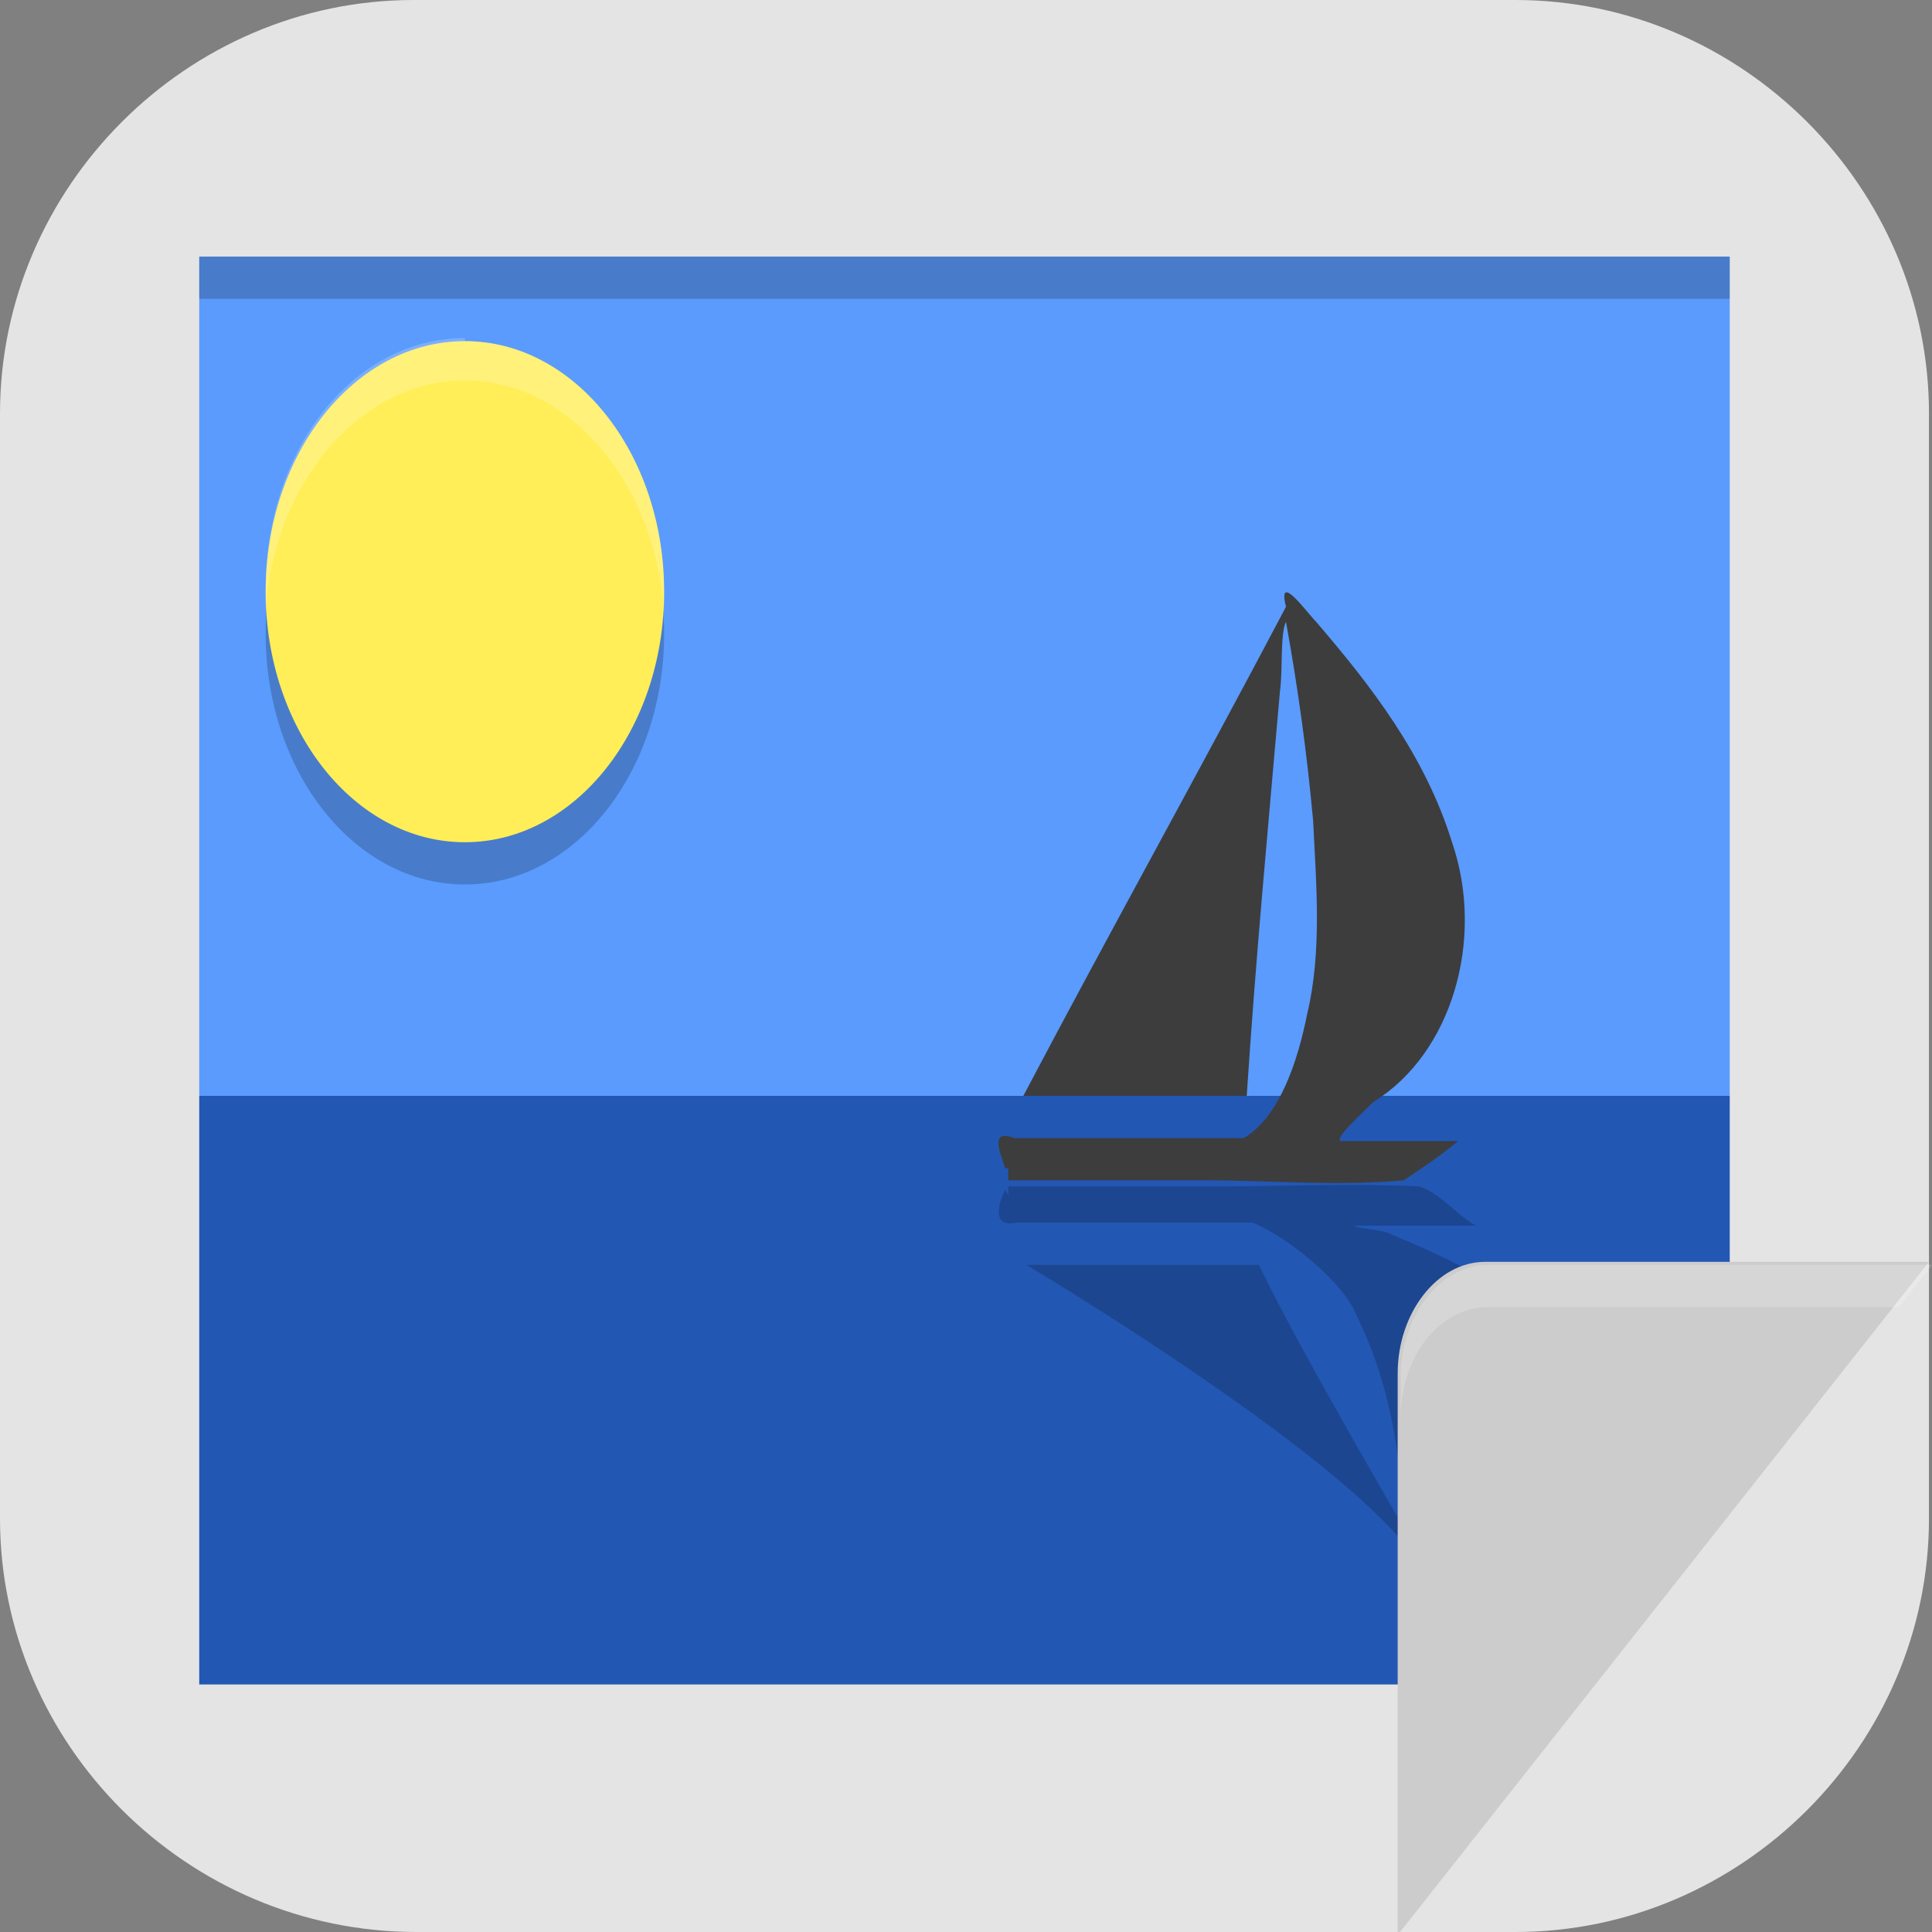 <?xml version="1.0" encoding="UTF-8"?>
<svg id="_图层_1" xmlns="http://www.w3.org/2000/svg" version="1.1" viewBox="0 0 64 64" width="32" height="32">
  <rect x="0" y="0" width="64" height="64" fill="#808080" stroke="none"/>
  <!-- Generator: Adobe Illustrator 29.0.1, SVG Export Plug-In . SVG Version: 2.1.0 Build 192)  -->
  <defs>
    <style>
      .st0 {
        fill: #2357b4;
      }

      .st1 {
        fill: #3f3f3f;
      }

      .st1, .st2, .st3, .st4, .st5, .st6 {
        display: none;
      }

      .st2, .st3, .st7, .st8, .st5 {
        isolation: isolate;
      }

      .st2, .st7, .st8, .st5 {
        opacity: .2;
      }

      .st3 {
        opacity: .1;
      }

      .st3, .st9, .st10, .st8, .st5 {
        fill: #fff;
      }

      .st10 {
        fill-rule: evenodd;
      }

      .st11 {
        fill: #ffee58;
      }

      .st12 {
        fill: #39b44a;
      }

      .st13 {
        fill: #ccc;
      }

      .st6, .st14 {
        fill: #e4e4e4;
      }

      .st15 {
        fill: #3d3d3d;
      }

      .st16 {
        fill: #5a9bfd;
      }
    </style>
  </defs>
  <path class="st14" d="M50.4,64H13.8c-7.6,0-13.8-6.2-13.8-13.7V13.7C0,6.2,6.2,0,13.7,0h36.5c7.5,0,13.7,6.2,13.7,13.7v36.6c0,7.5-6.2,13.7-13.7,13.7h.1Z"/>
  <g class="st4">
    <ellipse class="st2" cx="31.9" cy="33.1" rx="31.9" ry="31.9"/>
    <ellipse class="st1" cx="31.9" cy="31.9" rx="31.9" ry="31.9"/>
    <path class="st7" d="M30.8,7.8c-13.1.6-23.6,11.1-24.1,24.2h11c.5-7,6.1-12.6,13.1-13.2V7.8ZM33,7.8v11c7,.5,12.6,6.1,13.2,13.2h11c-.6-13.1-11.1-23.6-24.2-24.2ZM6.6,34.2c.6,13.1,11.1,23.6,24.2,24.2v-11c-7-.5-12.6-6.1-13.2-13.2H6.6ZM46.2,34.2c-.5,7-6.1,12.6-13.1,13.2v11c13.1-.6,23.6-11.1,24.1-24.2h-11Z"/>
    <path class="st12" d="M30.8,6.6c-13.1.6-23.6,11.1-24.1,24.2h11c.5-7,6.1-12.6,13.1-13.2V6.6ZM33,6.7v11c7,.5,12.6,6.1,13.2,13.2h11c-.6-13.1-11.1-23.6-24.2-24.2ZM6.6,33.1c.6,13.1,11.1,23.6,24.2,24.2v-11c-7-.5-12.6-6.1-13.2-13.2H6.6ZM46.2,33.1c-.5,7-6.1,12.6-13.1,13.2v11c13.1-.6,23.6-11.1,24.1-24.2h-11Z"/>
    <path class="st7" d="M50.6,22s-.5,0-1.1.2c-.5.2-1.1,1.1-1.1,2h1.1c0-1.1,1.1-1.1,1.1-1.1,0,0,1.1,0,1.1.9s-.1.5-.3.8c-.2.2-.5.4-.9.7-1,.7-2.1,1.7-2.1,2.5v.7h4.4v-1.1h-3.3c1.1-1.3,3.3-2.2,3.3-3.5s-.6-1.5-1.1-1.7c-.5-.2-1.1-.2-1.1-.2ZM19.8,28.6v8.8h2.2v-2.2h.7c.9,0,1.7,0,2.2-.3.5-.3.9-.6,1.2-1.1.2-.5.3-2,.3-2.5,0-.9-.3-1.5-.9-2-.6-.5-1.5-.7-2.7-.7h-3.1ZM28.6,28.6v8.8h2.2v-3.3h2.2v3.3h2.2v-8.8h-2.2v3.3h-2.2v-3.3h-2.2ZM37.4,28.6v8.8h2.3c1.4,0,2.4-.4,3.2-1.1.8-.8,1.1-1.9,1.1-3.4s-.2-1.7-.5-2.4c-.3-.6-.8-1.1-1.4-1.5-.6-.3-1.3-.5-2.2-.5h-2.5ZM22,30.8h1c.8,0,1.2.4,1.2,1.1s-.1.7-.4.9c-.3.2-.6.3-1,.3h-.8v-2.2ZM39.6,30.8h.6c.5,0,.9.2,1.2.5.3.3.4.9.4,1.7,0,1.5-.6,2.2-1.7,2.2h-.5v-4.4Z"/>
    <path class="st9" d="M19.8,27.5v8.8h2.2v-2.2h.7c.9,0,1.7,0,2.2-.3.5-.3.9-.6,1.2-1.1.2-.5.3-2,.3-2.5,0-.9-.3-1.5-.9-2-.6-.5-1.5-.7-2.7-.7h-3.1ZM22,29.7h1c.8,0,1.2.4,1.2,1.1s-.1.7-.4.9c-.3.2-.6.3-1,.3h-.8v-2.2Z"/>
    <path class="st9" d="M28.6,27.5v8.8h2.2v-3.3h2.2v3.3h2.2v-8.8h-2.2v3.3h-2.2v-3.3h-2.2Z"/>
    <path class="st9" d="M37.4,27.5v8.8h2.3c1.4,0,2.4-.4,3.2-1.1.8-.8,1.1-1.9,1.1-3.4s-.2-1.7-.5-2.4c-.3-.6-.8-1.1-1.4-1.5-.6-.3-1.3-.5-2.2-.5h-2.5ZM39.6,29.7h.6c.5,0,.9.2,1.2.5.3.3.4.9.4,1.7,0,1.5-.6,2.2-1.7,2.2h-.5v-4.4Z"/>
    <path class="st10" d="M50.6,20.9s-.5,0-1.1.2c-.5.2-1.1,1.1-1.1,2h1.1c0-1.1,1.1-1.1,1.1-1.1,0,0,1.1,0,1.1.9s-.1.5-.3.8c-.2.2-.5.4-.9.7-1,.7-2.1,1.7-2.1,2.5v.7h4.4v-1.1h-3.3c1.1-1.3,3.3-2.2,3.3-3.5s-.6-1.5-1.1-1.7c-.5-.2-1.1-.2-1.1-.2Z"/>
    <path class="st3" d="M31.9,0C14.3,0,0,14.3,0,31.9c0,.2,0,.4,0,.5C.3,15.1,14.5,1.1,31.9,1.1c17.4,0,31.6,14,31.9,31.4,0-.2,0-.4,0-.5C63.8,14.3,49.5,0,31.9,0Z"/>
    <path class="st8" d="M30.8,6.6c-13.1.6-23.6,11.1-24.1,24.2h0c1.1-12.6,11.4-22.5,24.1-23.1v-1.1ZM33,6.7v1.1c12.7.6,22.9,10.4,24.1,23.1h.1c-.6-13.1-11.1-23.6-24.2-24.2ZM6.6,33.1c0,.4,0,.7.1,1.1h10.9c.5,7,6.1,12.6,13.2,13.2v-1.1c-7-.5-12.6-6.1-13.2-13.2H6.6ZM46.2,33.1c-.5,7-6.1,12.6-13.1,13.2v1.1c7-.5,12.6-6.1,13.1-13.2h10.9c0-.4,0-.7.1-1.1h-11Z"/>
  </g>
  <g>
    <path class="st2" d="M64,5.5c0-2.2-1.4-4-3.2-4H3.2C1.4,1.5,0,3.3,0,5.5v56c0,2.2,1.4,4,3.2,4h43.1l17.6-22.3V5.5Z"/>
    <path class="st6" d="M64,4.1c0-2.2-1.4-4-3.2-4H3.2C1.4.1,0,1.9,0,4.1v56c0,2.2,1.4,4,3.2,4h43.1l17.6-22.3V4.1Z"/>
    <path class="st16" d="M6.6,8.5h50.7v27.8H6.6V8.5Z"/>
    <path class="st0" d="M6.6,36.3h50.7v9.7l-7.8,9.8H6.6v-19.5Z"/>
    <path class="st7" d="M33.3,39.4c-.2.4-.5,1.3.4,1.1,2.6,0,5.2,0,7.8,0,1.2.5,3,2,3.4,3,1.2,2.4,1.5,4.8,1.6,7.1,0,0-3.4-5.8-4.8-8.7h-7.7s9.4,5.6,12.4,9.1c-.3.7.7-.1,1-.3,1.9-1.3,3.7-2.7,4.7-4.5,1.1-2-3.5-4.3-6-5.3-.3-.2-1.3-.2-1.2-.3h4c-.6-.3-1.2-1.1-1.9-1.3-2.3-.1-4.5,0-6.8,0h-6.8s0,.3,0,.3Z"/>
    <path class="st15" d="M33.3,38.7c-.2-.6-.5-1.3.3-1,2.5,0,5,0,7.6,0,1.2-.7,1.8-2.6,2.1-4.1.5-2.1.3-4.3.2-6.4-.2-2.2-.5-4.4-.9-6.6-.2.4-.1,1.6-.2,2.3-.4,4.6-.8,8.8-1.1,13.4h-7.4c2.9-5.5,5.8-10.7,8.7-16.2-.3-1.2.7.2,1,.5,1.8,2.1,3.6,4.4,4.5,7.3,1.1,3.2,0,7-2.6,8.6-.3.3-1.3,1.2-1.1,1.3h3.9c-.6.5-1.2.9-1.8,1.3-2.2.2-4.4,0-6.6,0h-6.5v-.4q0,0,0,0Z"/>
    <ellipse class="st7" cx="15.4" cy="21" rx="6.6" ry="8.3"/>
    <ellipse class="st11" cx="15.4" cy="19.6" rx="6.6" ry="8.3"/>
    <path class="st13" d="M46.3,64.1l17.6-22.3h-14.7c-1.6,0-2.9,1.7-2.9,3.7v18.6Z"/>
    <rect class="st7" x="6.6" y="8.5" width="50.7" height="1.4"/>
    <path class="st5" d="M3.2.1C1.4.1,0,1.9,0,4.1v1.4C0,3.3,1.4,1.5,3.2,1.5h57.6c1.8,0,3.2,1.8,3.2,4v-1.4c0-2.2-1.4-4-3.2-4H3.2Z"/>
    <path class="st8" d="M49.3,41.9c-1.6,0-2.9,1.7-2.9,3.7v1.4c0-2.1,1.3-3.7,2.9-3.7h13.6l1.1-1.4h-14.7Z"/>
    <path class="st8" d="M15.4,11.2c-3.7,0-6.6,3.7-6.6,8.3,0,.2,0,.5,0,.7.3-4.3,3.2-7.6,6.6-7.6,3.4,0,6.3,3.3,6.6,7.7,0-.2,0-.5,0-.7,0-4.6-3-8.3-6.6-8.3Z"/>
  </g>
</svg>